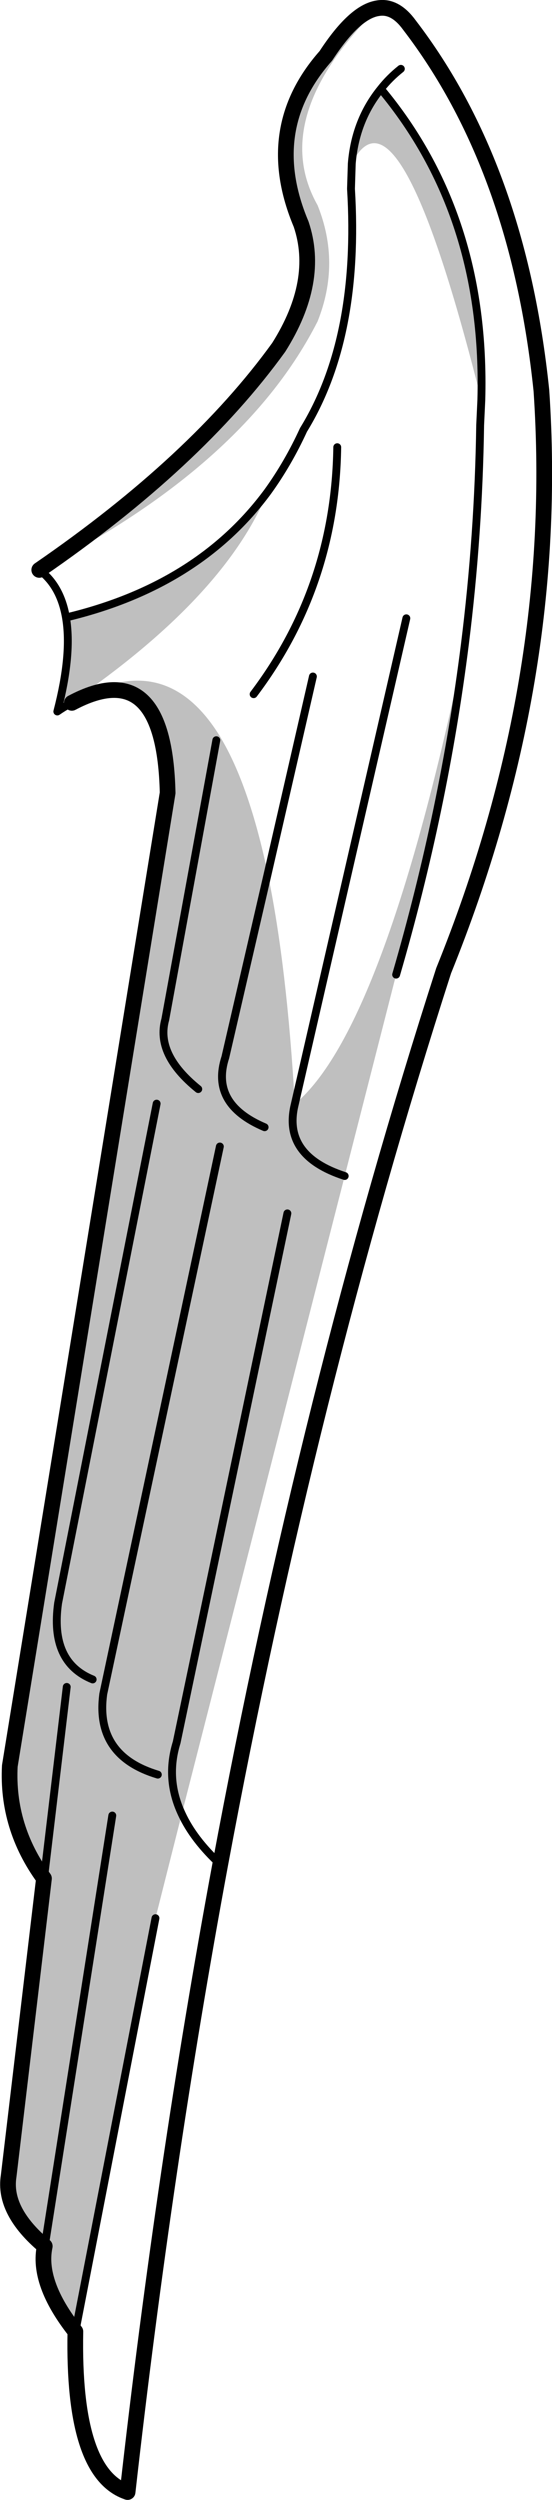 <?xml version="1.0" encoding="UTF-8" standalone="no"?>
<svg xmlns:xlink="http://www.w3.org/1999/xlink" height="317.8px" width="70.3px" xmlns="http://www.w3.org/2000/svg">
  <g transform="matrix(1.0, 0.0, 0.0, 1.0, -206.5, -93.3)">
    <path d="M215.65 182.65 L215.6 182.65 215.6 182.6 215.65 182.65" fill="#cccccc" fill-rule="evenodd" stroke="none"/>
    <path d="M216.1 389.7 Q211.2 383.5 212.2 378.85 206.9 374.4 207.6 369.95 L212.1 332.1 Q207.35 325.6 207.75 317.8 L227.85 194.1 Q227.45 176.4 215.65 182.65 L215.6 182.6 Q227.5 175.35 234.6 187.05 L234.65 187.15 Q238.25 193.2 240.6 204.35 L235.2 227.7 Q233.25 233.65 240.2 236.6 233.25 233.65 235.2 227.7 L240.6 204.35 Q243.05 216.15 244.05 233.65 255.5 224.1 265.7 175.25 263.05 196.25 256.95 217.2 L250.4 242.8 Q242.4 240.2 244.05 233.65 242.4 240.2 250.4 242.8 L229.65 323.9 Q227.55 319.45 229.0 314.8 L243.1 247.55 229.0 314.8 Q227.55 319.45 229.65 323.9 L226.3 337.15 216.1 389.7 M214.25 183.45 L213.8 183.75 Q215.7 176.45 214.9 171.8 231.75 167.8 240.6 155.8 235.15 169.15 215.6 182.55 L215.05 182.95 214.25 183.45 M211.5 165.75 Q231.45 152.05 242.0 137.45 247.3 129.05 244.85 121.8 239.75 109.7 248.0 100.4 251.65 94.8 254.6 94.35 240.65 108.25 246.95 119.4 249.9 126.75 246.95 134.15 237.65 152.45 211.5 165.75 M267.8 144.15 Q257.3 102.3 251.3 114.1 251.75 108.6 255.0 104.6 268.45 120.7 267.8 144.15 M226.6 318.9 Q218.6 316.5 219.65 308.65 L234.5 239.05 219.65 308.65 Q218.6 316.5 226.6 318.9 M226.45 233.6 L213.9 297.1 Q212.85 304.6 218.3 306.8 212.85 304.6 213.9 297.1 L226.45 233.6 M234.05 187.4 L227.55 222.9 Q226.3 227.35 231.75 231.75 226.3 227.35 227.55 222.9 L234.05 187.4 M220.8 324.1 L212.2 378.85 220.8 324.1 M215.0 307.75 L212.1 332.1 215.0 307.75" fill="#000000" fill-opacity="0.251" fill-rule="evenodd" stroke="none"/>
    <path d="M215.65 182.65 L215.6 182.65 Q214.95 183.0 214.25 183.45 L213.8 183.75 Q215.7 176.45 214.9 171.8 214.2 167.75 211.5 165.75 M240.6 155.8 Q231.75 167.8 214.9 171.8 M240.6 204.35 L246.35 179.3 M265.7 175.25 Q267.45 161.3 267.65 147.35 L267.8 144.15 Q268.45 120.7 255.0 104.6 256.1 103.2 257.55 102.05 M251.3 114.1 L251.2 117.3 Q252.35 136.25 245.15 147.95 243.2 152.2 240.6 155.8 M251.3 114.1 Q251.75 108.6 255.0 104.6 M249.45 150.15 Q249.2 167.8 238.8 181.55 M256.95 217.2 Q263.05 196.25 265.7 175.25 M244.05 233.65 Q242.4 240.2 250.4 242.8 M229.65 323.9 Q231.15 327.15 234.55 330.3 M240.6 204.35 L235.2 227.7 Q233.25 233.65 240.2 236.6 M231.75 231.75 Q226.3 227.35 227.55 222.9 L234.05 187.4 M218.3 306.8 Q212.85 304.6 213.9 297.1 L226.45 233.6 M234.5 239.05 L219.65 308.65 Q218.6 316.5 226.6 318.9 M229.65 323.9 Q227.55 319.45 229.0 314.8 L243.1 247.55 M226.3 337.15 L216.1 389.7 M212.1 332.1 L215.0 307.75 M212.2 378.85 L220.8 324.1 M244.05 233.65 L258.25 171.9" fill="none" stroke="#000000" stroke-linecap="round" stroke-linejoin="round" stroke-width="1.0"/>
    <path d="M254.6 94.35 Q256.8 93.95 258.65 96.5 272.5 114.55 275.45 142.95 277.95 179.8 263.0 216.7 245.75 270.2 234.55 330.3 227.4 368.85 222.75 410.1 215.75 407.75 216.1 389.7 211.2 383.5 212.2 378.85 206.9 374.4 207.6 369.95 L212.1 332.1 Q207.35 325.6 207.75 317.8 L227.85 194.1 Q227.45 176.4 215.65 182.65 M211.5 165.75 Q231.45 152.05 242.0 137.45 247.3 129.05 244.85 121.8 239.75 109.7 248.0 100.4 251.65 94.8 254.6 94.35" fill="none" stroke="#000000" stroke-linecap="round" stroke-linejoin="round" stroke-width="2.0"/>
  </g>
</svg>
